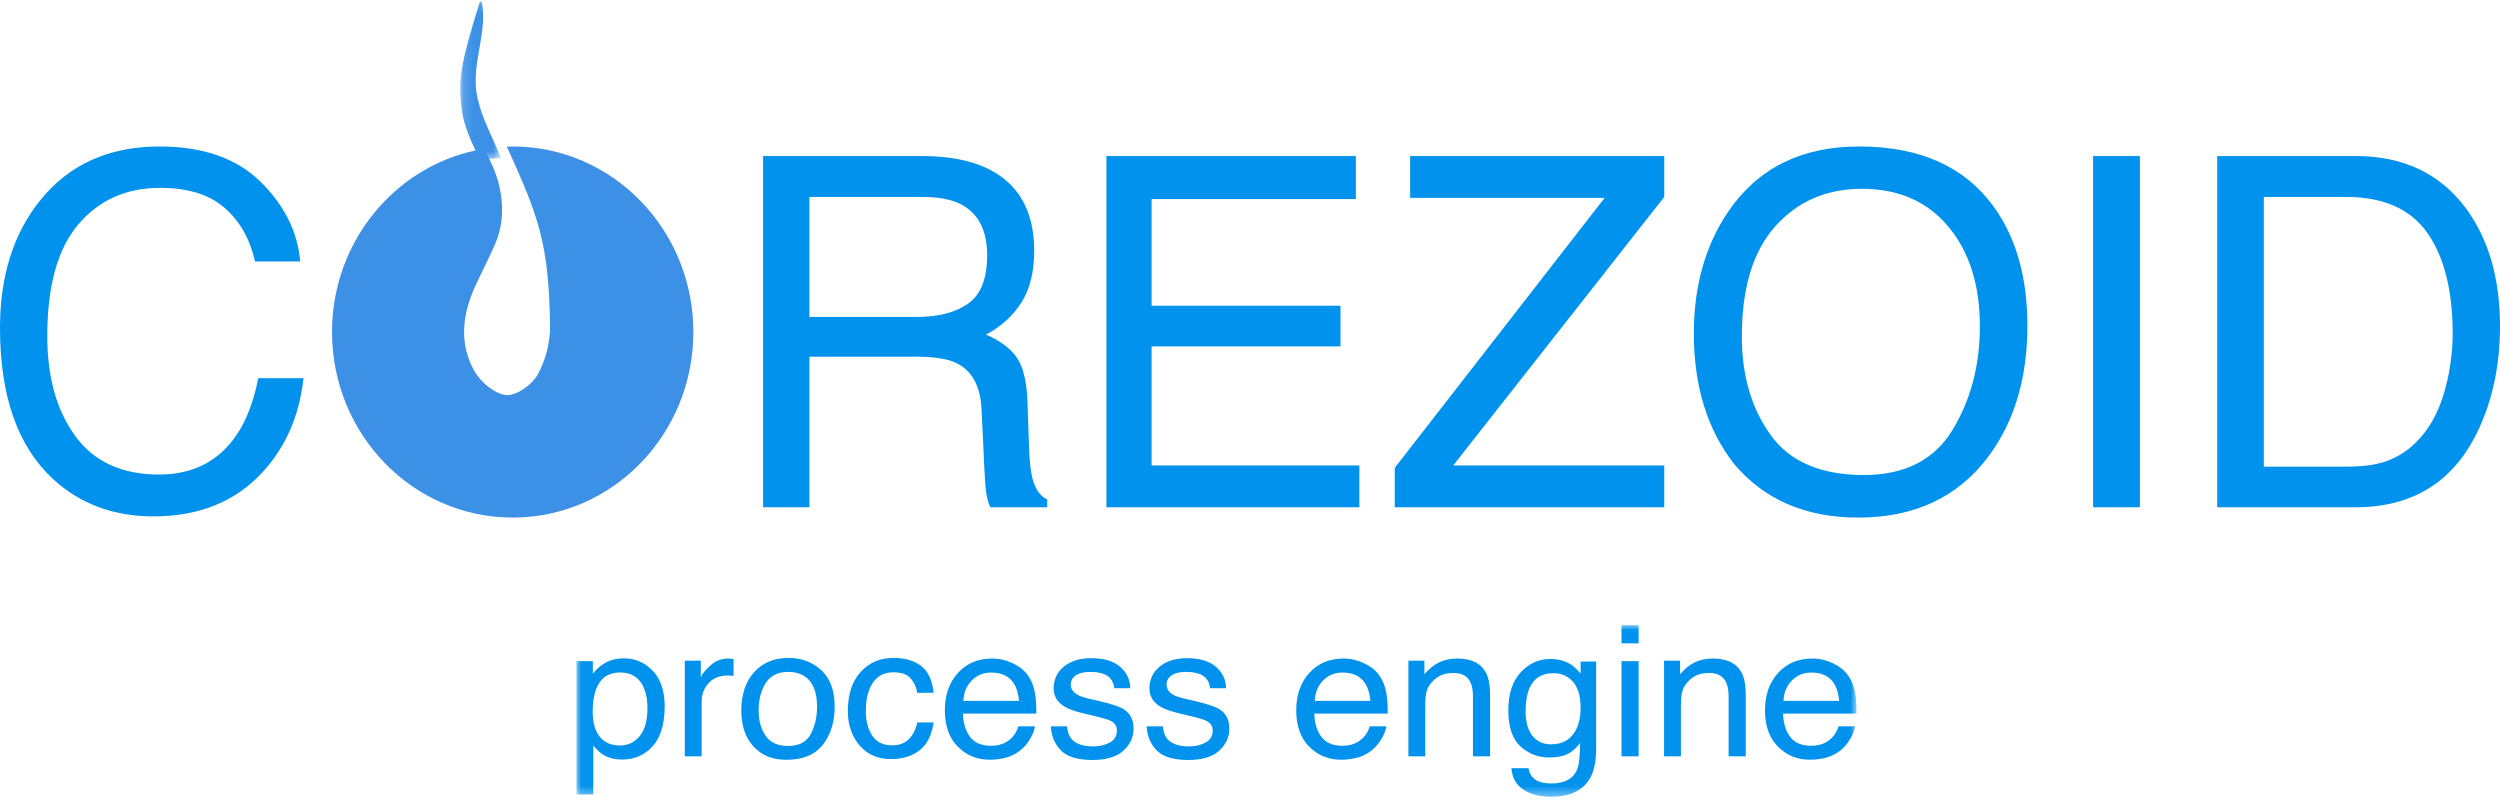 <?xml version="1.0" encoding="UTF-8"?>
<svg width="256px" height="82px" viewBox="0 0 256 82" version="1.1" xmlns="http://www.w3.org/2000/svg" xmlns:xlink="http://www.w3.org/1999/xlink">
    <!-- Generator: Sketch 52.6 (67491) - http://www.bohemiancoding.com/sketch -->
    <title>logo</title>
    <desc>Created with Sketch.</desc>
    <defs>
        <polygon id="path-1" points="0.03 0.013 131.106 0.013 131.106 17.589 0.03 17.589"></polygon>
        <polygon id="path-3" points="0.125 0.096 4.31 0.096 4.31 16.405 0.125 16.405"></polygon>
    </defs>
    <g id="Sign-Up" stroke="none" stroke-width="1" fill="none" fill-rule="evenodd">
        <g id="signup/email/username@2x-copy" transform="translate(-592, -48)">
            <g id="logo" transform="translate(592, 48)">
                <g id="Group-3" transform="translate(59, 64)">
                    <mask id="mask-2" fill="white">
                        <use xlink:href="#path-1"></use>
                    </mask>
                    <g id="Clip-2"></g>
                    <path d="M129.334,7.768 C129.263,7.054 129.101,6.484 128.845,6.058 C128.373,5.265 127.584,4.869 126.479,4.869 C125.687,4.869 125.023,5.142 124.486,5.687 C123.95,6.233 123.666,6.927 123.634,7.768 L129.334,7.768 Z M128.702,3.923 C129.385,4.249 129.905,4.671 130.263,5.189 C130.608,5.683 130.838,6.259 130.953,6.917 C131.055,7.369 131.106,8.088 131.106,9.076 L123.586,9.076 C123.618,10.069 123.864,10.866 124.323,11.467 C124.783,12.067 125.496,12.368 126.46,12.368 C127.361,12.368 128.079,12.084 128.615,11.517 C128.922,11.188 129.139,10.807 129.267,10.374 L130.962,10.374 C130.918,10.734 130.769,11.135 130.517,11.577 C130.265,12.019 129.982,12.38 129.669,12.66 C129.146,13.148 128.497,13.477 127.724,13.648 C127.31,13.745 126.84,13.794 126.316,13.794 C125.039,13.794 123.957,13.351 123.069,12.464 C122.181,11.577 121.737,10.334 121.737,8.737 C121.737,7.164 122.184,5.887 123.079,4.906 C123.972,3.924 125.141,3.433 126.584,3.433 C127.313,3.433 128.018,3.596 128.702,3.923 Z M111.401,3.653 L113.039,3.653 L113.039,5.043 C113.525,4.47 114.039,4.058 114.582,3.808 C115.125,3.558 115.728,3.433 116.392,3.433 C117.848,3.433 118.832,3.918 119.342,4.887 C119.623,5.418 119.764,6.177 119.764,7.164 L119.764,13.447 L118.011,13.447 L118.011,7.274 C118.011,6.677 117.918,6.195 117.733,5.829 C117.427,5.22 116.871,4.915 116.066,4.915 C115.657,4.915 115.322,4.954 115.061,5.033 C114.588,5.168 114.173,5.436 113.815,5.838 C113.528,6.161 113.341,6.495 113.255,6.84 C113.168,7.184 113.126,7.677 113.126,8.317 L113.126,13.447 L111.401,13.447 L111.401,3.653 Z M107.042,1.879 L108.795,1.879 L108.795,0.013 L107.042,0.013 L107.042,1.879 Z M107.042,13.447 L108.795,13.447 L108.795,3.699 L107.042,3.699 L107.042,13.447 Z M102.071,5.811 C101.547,5.226 100.88,4.933 100.069,4.933 C98.855,4.933 98.025,5.476 97.578,6.561 C97.342,7.14 97.224,7.899 97.224,8.838 C97.224,9.941 97.458,10.781 97.927,11.357 C98.397,11.933 99.028,12.221 99.82,12.221 C101.058,12.221 101.93,11.688 102.435,10.621 C102.716,10.017 102.856,9.313 102.856,8.508 C102.856,7.295 102.594,6.396 102.071,5.811 Z M101.86,4.046 C102.186,4.259 102.518,4.57 102.856,4.979 L102.856,3.744 L104.446,3.744 L104.446,12.651 C104.446,13.895 104.255,14.876 103.872,15.596 C103.157,16.925 101.806,17.589 99.82,17.589 C98.715,17.589 97.786,17.353 97.032,16.881 C96.278,16.408 95.857,15.669 95.767,14.663 L97.521,14.663 C97.603,15.102 97.769,15.44 98.019,15.678 C98.408,16.044 99.022,16.227 99.858,16.227 C101.18,16.227 102.045,15.782 102.454,14.892 C102.697,14.367 102.808,13.432 102.789,12.084 C102.444,12.584 102.029,12.956 101.544,13.2 C101.058,13.444 100.416,13.566 99.618,13.566 C98.507,13.566 97.535,13.189 96.701,12.436 C95.868,11.683 95.452,10.438 95.452,8.701 C95.452,7.061 95.871,5.781 96.711,4.86 C97.551,3.939 98.565,3.479 99.753,3.479 C100.557,3.479 101.26,3.668 101.86,4.046 Z M85.221,3.653 L86.859,3.653 L86.859,5.043 C87.344,4.47 87.858,4.058 88.401,3.808 C88.944,3.558 89.547,3.433 90.211,3.433 C91.667,3.433 92.651,3.918 93.162,4.887 C93.443,5.418 93.583,6.177 93.583,7.164 L93.583,13.447 L91.83,13.447 L91.83,7.274 C91.83,6.677 91.738,6.195 91.552,5.829 C91.246,5.22 90.69,4.915 89.886,4.915 C89.477,4.915 89.142,4.954 88.88,5.033 C88.407,5.168 87.992,5.436 87.635,5.838 C87.347,6.161 87.16,6.495 87.074,6.84 C86.988,7.184 86.945,7.677 86.945,8.317 L86.945,13.447 L85.221,13.447 L85.221,3.653 Z M81.331,7.768 C81.261,7.054 81.098,6.484 80.843,6.058 C80.37,5.265 79.581,4.869 78.476,4.869 C77.685,4.869 77.021,5.142 76.484,5.687 C75.948,6.233 75.663,6.927 75.632,7.768 L81.331,7.768 Z M80.699,3.923 C81.382,4.249 81.903,4.671 82.26,5.189 C82.605,5.683 82.835,6.259 82.95,6.917 C83.052,7.369 83.104,8.088 83.104,9.076 L75.583,9.076 C75.615,10.069 75.861,10.866 76.321,11.467 C76.781,12.067 77.493,12.368 78.457,12.368 C79.358,12.368 80.076,12.084 80.613,11.517 C80.919,11.188 81.136,10.807 81.264,10.374 L82.96,10.374 C82.915,10.734 82.767,11.135 82.514,11.577 C82.262,12.019 81.98,12.38 81.666,12.66 C81.143,13.148 80.495,13.477 79.722,13.648 C79.307,13.745 78.837,13.794 78.314,13.794 C77.036,13.794 75.954,13.351 75.066,12.464 C74.179,11.577 73.735,10.334 73.735,8.737 C73.735,7.164 74.182,5.887 75.076,4.906 C75.97,3.924 77.139,3.433 78.582,3.433 C79.31,3.433 80.015,3.596 80.699,3.923 Z M60.074,10.374 C60.126,10.923 60.269,11.343 60.506,11.636 C60.94,12.166 61.693,12.432 62.766,12.432 C63.405,12.432 63.967,12.299 64.452,12.034 C64.938,11.769 65.18,11.359 65.18,10.804 C65.18,10.383 64.986,10.063 64.596,9.844 C64.347,9.709 63.855,9.554 63.121,9.377 L61.751,9.048 C60.876,8.841 60.231,8.609 59.816,8.353 C59.075,7.908 58.704,7.292 58.704,6.506 C58.704,5.579 59.054,4.83 59.753,4.256 C60.453,3.683 61.393,3.397 62.575,3.397 C64.12,3.397 65.235,3.829 65.918,4.695 C66.346,5.244 66.553,5.835 66.541,6.469 L64.912,6.469 C64.88,6.097 64.743,5.759 64.5,5.454 C64.104,5.021 63.418,4.805 62.441,4.805 C61.789,4.805 61.296,4.924 60.96,5.162 C60.625,5.399 60.457,5.713 60.457,6.103 C60.457,6.53 60.678,6.872 61.118,7.128 C61.374,7.28 61.751,7.414 62.249,7.53 L63.389,7.795 C64.628,8.082 65.458,8.359 65.88,8.628 C66.55,9.048 66.885,9.709 66.885,10.612 C66.885,11.484 66.539,12.236 65.846,12.871 C65.153,13.505 64.098,13.822 62.68,13.822 C61.154,13.822 60.073,13.491 59.437,12.83 C58.802,12.168 58.462,11.35 58.417,10.374 L60.074,10.374 Z M50.265,10.374 C50.316,10.923 50.46,11.343 50.696,11.636 C51.131,12.166 51.884,12.432 52.957,12.432 C53.595,12.432 54.158,12.299 54.643,12.034 C55.128,11.769 55.371,11.359 55.371,10.804 C55.371,10.383 55.176,10.063 54.787,9.844 C54.537,9.709 54.046,9.554 53.311,9.377 L51.942,9.048 C51.067,8.841 50.422,8.609 50.006,8.353 C49.266,7.908 48.895,7.292 48.895,6.506 C48.895,5.579 49.245,4.83 49.944,4.256 C50.643,3.683 51.584,3.397 52.765,3.397 C54.311,3.397 55.425,3.829 56.108,4.695 C56.536,5.244 56.744,5.835 56.731,6.469 L55.103,6.469 C55.071,6.097 54.934,5.759 54.691,5.454 C54.295,5.021 53.608,4.805 52.631,4.805 C51.98,4.805 51.487,4.924 51.151,5.162 C50.816,5.399 50.648,5.713 50.648,6.103 C50.648,6.53 50.868,6.872 51.309,7.128 C51.565,7.28 51.942,7.414 52.439,7.53 L53.58,7.795 C54.818,8.082 55.649,8.359 56.07,8.628 C56.741,9.048 57.076,9.709 57.076,10.612 C57.076,11.484 56.73,12.236 56.037,12.871 C55.344,13.505 54.289,13.822 52.87,13.822 C51.344,13.822 50.263,13.491 49.628,12.83 C48.992,12.168 48.652,11.35 48.608,10.374 L50.265,10.374 Z M45.351,7.768 C45.281,7.054 45.118,6.484 44.862,6.058 C44.39,5.265 43.601,4.869 42.496,4.869 C41.704,4.869 41.04,5.142 40.504,5.687 C39.967,6.233 39.683,6.927 39.651,7.768 L45.351,7.768 Z M44.718,3.923 C45.402,4.249 45.922,4.671 46.28,5.189 C46.625,5.683 46.855,6.259 46.97,6.917 C47.072,7.369 47.123,8.088 47.123,9.076 L39.603,9.076 C39.635,10.069 39.881,10.866 40.341,11.467 C40.801,12.067 41.513,12.368 42.477,12.368 C43.377,12.368 44.096,12.084 44.632,11.517 C44.939,11.188 45.156,10.807 45.284,10.374 L46.979,10.374 C46.934,10.734 46.786,11.135 46.534,11.577 C46.282,12.019 45.999,12.38 45.686,12.66 C45.162,13.148 44.514,13.477 43.742,13.648 C43.326,13.745 42.857,13.794 42.333,13.794 C41.056,13.794 39.974,13.351 39.086,12.464 C38.198,11.577 37.754,10.334 37.754,8.737 C37.754,7.164 38.201,5.887 39.095,4.906 C39.99,3.924 41.158,3.433 42.601,3.433 C43.329,3.433 44.035,3.596 44.718,3.923 Z M35.297,4.174 C36.022,4.71 36.458,5.634 36.605,6.945 L34.928,6.945 C34.826,6.341 34.593,5.84 34.229,5.441 C33.865,5.041 33.281,4.842 32.476,4.842 C31.378,4.842 30.592,5.354 30.119,6.378 C29.813,7.042 29.66,7.862 29.66,8.838 C29.66,9.819 29.877,10.645 30.311,11.316 C30.745,11.987 31.429,12.322 32.361,12.322 C33.076,12.322 33.643,12.113 34.061,11.696 C34.48,11.278 34.769,10.706 34.928,9.981 L36.605,9.981 C36.413,11.28 35.934,12.229 35.168,12.83 C34.401,13.43 33.421,13.73 32.227,13.73 C30.886,13.73 29.816,13.263 29.018,12.327 C28.22,11.391 27.82,10.222 27.82,8.82 C27.82,7.1 28.258,5.762 29.133,4.805 C30.008,3.848 31.122,3.369 32.476,3.369 C33.632,3.369 34.573,3.637 35.297,4.174 Z M25.1,4.631 C26.013,5.473 26.47,6.71 26.47,8.344 C26.47,9.923 26.067,11.228 25.263,12.258 C24.458,13.288 23.21,13.803 21.517,13.803 C20.106,13.803 18.985,13.348 18.155,12.436 C17.325,11.525 16.909,10.301 16.909,8.765 C16.909,7.119 17.347,5.808 18.222,4.832 C19.097,3.857 20.272,3.369 21.747,3.369 C23.069,3.369 24.187,3.79 25.1,4.631 Z M24.032,11.147 C24.456,10.321 24.669,9.402 24.669,8.39 C24.669,7.475 24.515,6.732 24.209,6.158 C23.724,5.256 22.887,4.805 21.699,4.805 C20.645,4.805 19.879,5.189 19.4,5.957 C18.921,6.725 18.682,7.652 18.682,8.737 C18.682,9.78 18.921,10.648 19.4,11.343 C19.879,12.038 20.639,12.386 21.68,12.386 C22.823,12.386 23.607,11.973 24.032,11.147 Z M11.123,3.653 L12.761,3.653 L12.761,5.345 C12.896,5.015 13.225,4.614 13.748,4.142 C14.272,3.67 14.876,3.433 15.559,3.433 C15.59,3.433 15.645,3.436 15.722,3.442 C15.798,3.449 15.929,3.461 16.115,3.479 L16.115,5.216 C16.012,5.198 15.918,5.186 15.832,5.18 C15.746,5.174 15.651,5.171 15.549,5.171 C14.681,5.171 14.013,5.437 13.547,5.971 C13.081,6.505 12.848,7.119 12.848,7.814 L12.848,13.447 L11.123,13.447 L11.123,3.653 Z M0.03,3.699 L1.707,3.699 L1.707,4.997 C2.052,4.552 2.429,4.207 2.837,3.964 C3.418,3.598 4.102,3.415 4.887,3.415 C6.049,3.415 7.036,3.84 7.847,4.691 C8.658,5.541 9.064,6.756 9.064,8.335 C9.064,10.469 8.479,11.993 7.311,12.907 C6.57,13.486 5.708,13.776 4.724,13.776 C3.952,13.776 3.303,13.614 2.78,13.291 C2.473,13.109 2.132,12.794 1.755,12.349 L1.755,17.352 L0.03,17.352 L0.03,3.699 Z M6.501,11.376 C7.035,10.732 7.301,9.771 7.301,8.49 C7.301,7.71 7.183,7.039 6.947,6.479 C6.5,5.399 5.682,4.86 4.495,4.86 C3.3,4.86 2.483,5.43 2.042,6.57 C1.806,7.18 1.688,7.954 1.688,8.893 C1.688,9.649 1.806,10.292 2.042,10.822 C2.489,11.834 3.307,12.34 4.495,12.34 C5.299,12.34 5.968,12.019 6.501,11.376 Z" id="Fill-1" fill="#0092ED" mask="url(#mask-2)"></path>
                </g>
                <path d="M227.044,15.979 L241.236,15.979 C246.054,15.979 249.791,17.734 252.446,21.244 C254.815,24.41 256,28.466 256,33.412 C256,37.232 255.301,40.684 253.901,43.769 C251.436,49.221 247.199,51.947 241.188,51.947 L227.044,51.947 L227.044,15.979 Z M240.282,47.785 C241.888,47.785 243.208,47.613 244.241,47.271 C246.085,46.634 247.596,45.41 248.773,43.598 C249.711,42.145 250.387,40.284 250.8,38.015 C251.039,36.661 251.158,35.404 251.158,34.245 C251.158,29.789 250.296,26.328 248.57,23.863 C246.845,21.398 244.066,20.166 240.234,20.166 L231.814,20.166 L231.814,47.785 L240.282,47.785 Z M214.331,51.947 L219.125,51.947 L219.125,15.979 L214.331,15.979 L214.331,51.947 Z M199.937,44.027 C201.805,40.949 202.739,37.411 202.739,33.412 C202.739,29.185 201.662,25.781 199.507,23.202 C197.353,20.623 194.407,19.334 190.67,19.334 C187.045,19.334 184.087,20.611 181.797,23.165 C179.508,25.72 178.363,29.487 178.363,34.465 C178.363,38.448 179.345,41.806 181.308,44.54 C183.272,47.275 186.457,48.642 190.861,48.642 C195.043,48.642 198.068,47.103 199.937,44.027 Z M204.123,21.121 C206.444,24.304 207.605,28.377 207.605,33.339 C207.605,38.709 206.277,43.174 203.622,46.732 C200.505,50.911 196.061,53 190.288,53 C184.898,53 180.661,51.172 177.576,47.516 C174.825,43.99 173.449,39.534 173.449,34.147 C173.449,29.282 174.626,25.12 176.979,21.66 C180.001,17.22 184.469,15 190.384,15 C196.57,15 201.149,17.04 204.123,21.121 Z M142.824,47.907 L164.314,20.264 L144.398,20.264 L144.398,15.979 L170.42,15.979 L170.42,20.166 L148.811,47.662 L170.42,47.662 L170.42,51.947 L142.824,51.947 L142.824,47.907 Z M113.296,15.979 L138.841,15.979 L138.841,20.386 L117.923,20.386 L117.923,31.307 L137.266,31.307 L137.266,35.469 L117.923,35.469 L117.923,47.662 L139.198,47.662 L139.198,51.947 L113.296,51.947 L113.296,15.979 Z M78.138,15.979 L94.357,15.979 C97.029,15.979 99.231,16.379 100.964,17.179 C104.256,18.713 105.902,21.545 105.902,25.675 C105.902,27.83 105.468,29.593 104.602,30.964 C103.735,32.335 102.523,33.437 100.964,34.269 C102.332,34.841 103.361,35.591 104.053,36.522 C104.745,37.452 105.13,38.962 105.21,41.051 L105.377,45.875 C105.424,47.246 105.536,48.266 105.711,48.936 C105.997,50.078 106.506,50.813 107.237,51.139 L107.237,51.947 L101.417,51.947 C101.258,51.637 101.131,51.237 101.036,50.747 C100.94,50.258 100.861,49.311 100.797,47.907 L100.511,41.908 C100.4,39.558 99.549,37.983 97.959,37.183 C97.052,36.742 95.63,36.522 93.69,36.522 L82.885,36.522 L82.885,51.947 L78.138,51.947 L78.138,15.979 Z M93.856,32.457 C96.082,32.457 97.843,32 99.14,31.086 C100.435,30.172 101.083,28.524 101.083,26.14 C101.083,23.578 100.177,21.831 98.364,20.901 C97.394,20.411 96.099,20.166 94.476,20.166 L82.885,20.166 L82.885,32.457 L93.856,32.457 Z M26.666,18.599 C29.115,20.999 30.474,23.725 30.745,26.777 L26.117,26.777 C25.593,24.459 24.547,22.623 22.981,21.268 C21.415,19.913 19.216,19.236 16.386,19.236 C12.936,19.236 10.149,20.481 8.026,22.969 C5.904,25.459 4.842,29.274 4.842,34.416 C4.842,38.628 5.8,42.043 7.716,44.663 C9.632,47.283 12.49,48.593 16.291,48.593 C19.789,48.593 22.452,47.213 24.281,44.455 C25.251,43.002 25.974,41.092 26.451,38.726 L31.078,38.726 C30.665,42.513 29.298,45.687 26.976,48.25 C24.194,51.335 20.441,52.877 15.718,52.877 C11.647,52.877 8.229,51.613 5.462,49.083 C1.821,45.736 0,40.57 0,33.584 C0,28.279 1.368,23.929 4.102,20.533 C7.06,16.844 11.139,15 16.338,15 C20.775,15 24.218,16.2 26.666,18.599 Z" id="Fill-4" fill="#0092ED"></path>
                <path d="M52.5,15 C52.299,15 52.1,15.009 51.901,15.016 C55.246,22.348 56.178,24.995 56.328,33.301 C56.359,34.997 55.877,36.89 55.061,38.356 C54.477,39.403 52.883,40.544 51.839,40.454 C50.669,40.35 49.222,39.136 48.58,37.999 C46.938,35.087 47.368,32.034 48.777,29.051 C49.406,27.718 50.078,26.405 50.672,25.053 C51.512,23.14 51.596,21.126 51.141,19.102 C50.83,17.717 50.224,16.468 49.593,15.235 C40.757,16.668 34,24.523 34,34 C34,44.493 42.282,53 52.5,53 C62.718,53 71,44.493 71,34 C71,23.507 62.718,15 52.5,15" id="Fill-6" fill="#3C91E6"></path>
                <g id="Group-10" transform="translate(47, 0)">
                    <mask id="mask-4" fill="white">
                        <use xlink:href="#path-3"></use>
                    </mask>
                    <g id="Clip-9"></g>
                    <path d="M3.97,15.387 C3.128,13.41 2.063,11.491 1.77,9.297 C1.367,6.276 2.99,3.002 2.305,0.095 C2.243,0.138 2.148,0.153 2.124,0.228 C0.088,6.735 -0.054,8.181 0.242,10.931 C0.458,12.951 1.336,14.663 2.166,16.405 C2.867,16.283 3.583,16.211 4.31,16.186 C4.2,15.925 4.087,15.659 3.97,15.387" id="Fill-8" fill="#3C91E6" mask="url(#mask-4)"></path>
                </g>
            </g>
        </g>
    </g>
</svg>